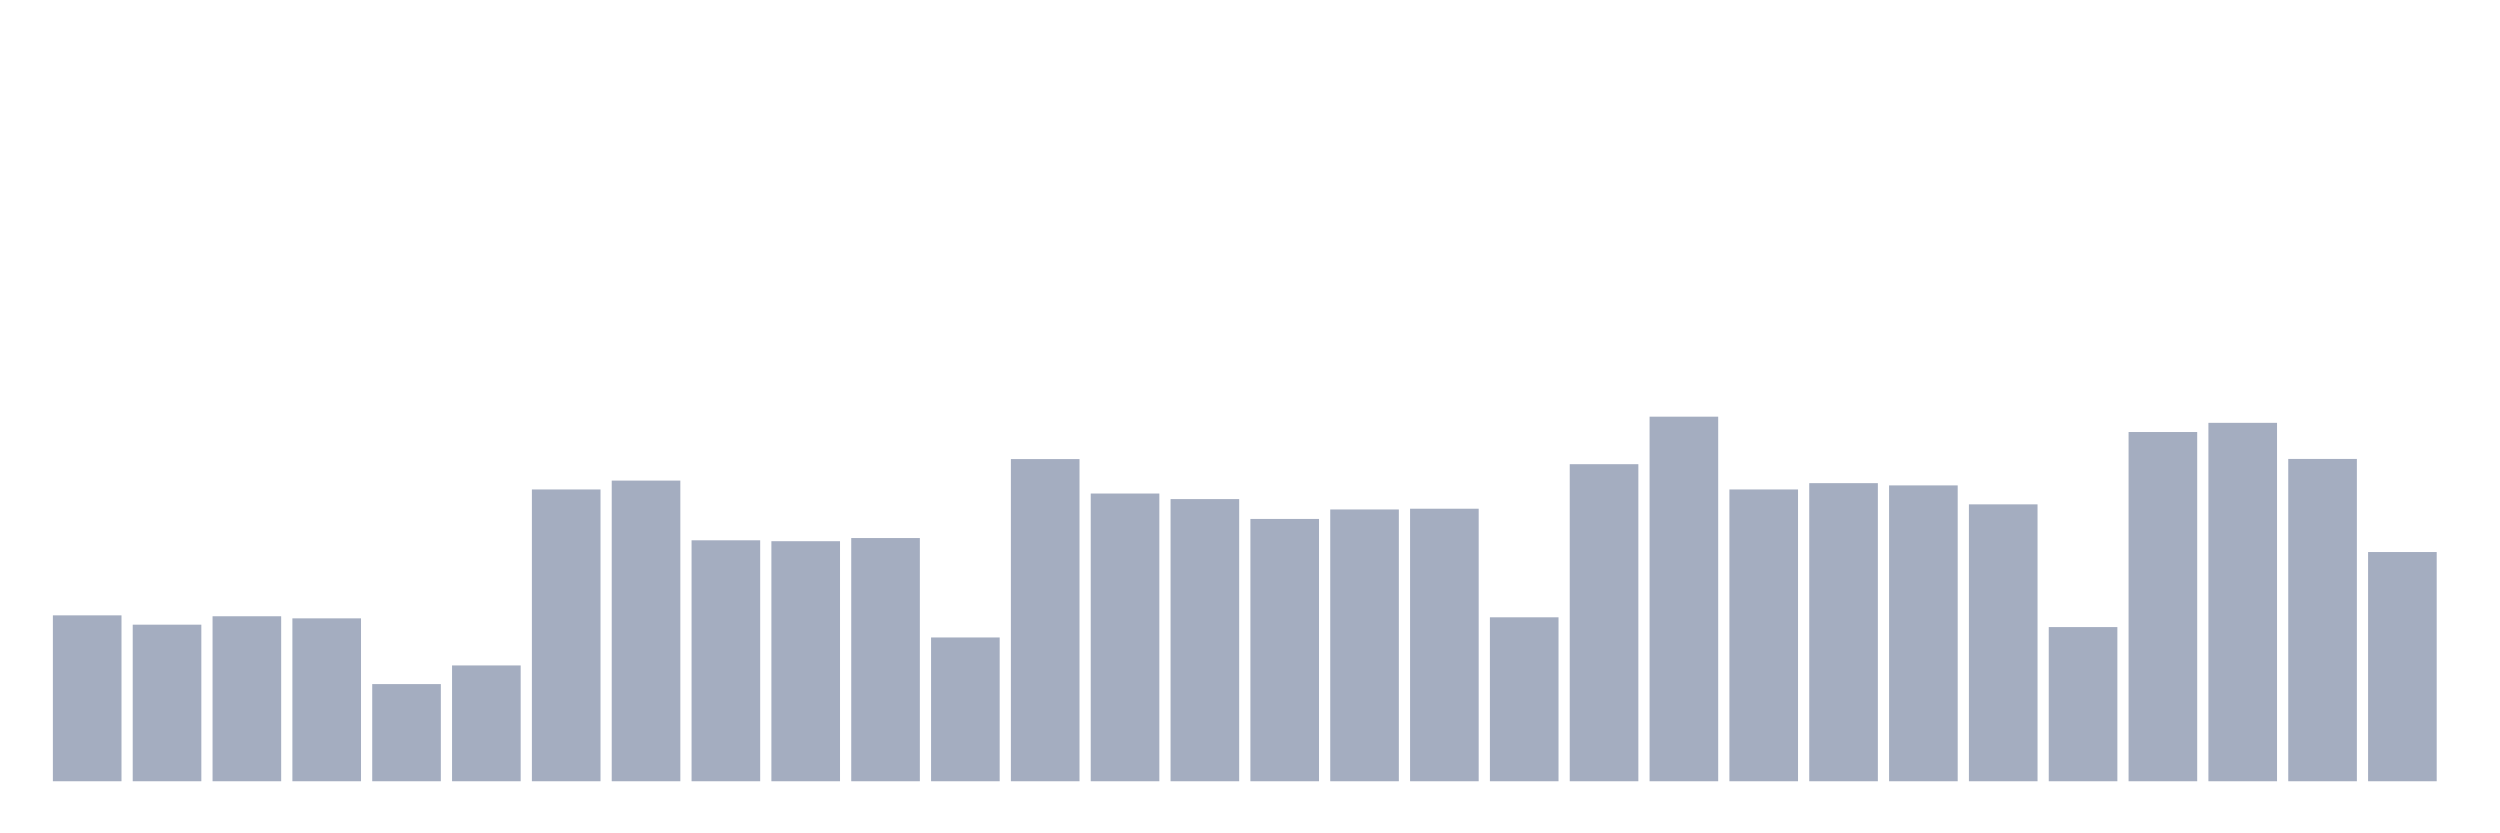 <svg xmlns="http://www.w3.org/2000/svg" viewBox="0 0 480 160"><g transform="translate(10,10)"><rect class="bar" x="0.153" width="13.175" y="108.148" height="31.852" fill="rgb(164,173,192)"></rect><rect class="bar" x="15.482" width="13.175" y="109.938" height="30.062" fill="rgb(164,173,192)"></rect><rect class="bar" x="30.81" width="13.175" y="108.321" height="31.679" fill="rgb(164,173,192)"></rect><rect class="bar" x="46.138" width="13.175" y="108.725" height="31.275" fill="rgb(164,173,192)"></rect><rect class="bar" x="61.466" width="13.175" y="121.345" height="18.655" fill="rgb(164,173,192)"></rect><rect class="bar" x="76.794" width="13.175" y="117.764" height="22.236" fill="rgb(164,173,192)"></rect><rect class="bar" x="92.123" width="13.175" y="83.977" height="56.023" fill="rgb(164,173,192)"></rect><rect class="bar" x="107.451" width="13.175" y="82.273" height="57.727" fill="rgb(164,173,192)"></rect><rect class="bar" x="122.779" width="13.175" y="93.738" height="46.262" fill="rgb(164,173,192)"></rect><rect class="bar" x="138.107" width="13.175" y="93.911" height="46.089" fill="rgb(164,173,192)"></rect><rect class="bar" x="153.436" width="13.175" y="93.304" height="46.696" fill="rgb(164,173,192)"></rect><rect class="bar" x="168.764" width="13.175" y="112.393" height="27.607" fill="rgb(164,173,192)"></rect><rect class="bar" x="184.092" width="13.175" y="78.144" height="61.856" fill="rgb(164,173,192)"></rect><rect class="bar" x="199.42" width="13.175" y="84.757" height="55.243" fill="rgb(164,173,192)"></rect><rect class="bar" x="214.748" width="13.175" y="85.825" height="54.175" fill="rgb(164,173,192)"></rect><rect class="bar" x="230.077" width="13.175" y="89.637" height="50.363" fill="rgb(164,173,192)"></rect><rect class="bar" x="245.405" width="13.175" y="87.818" height="52.182" fill="rgb(164,173,192)"></rect><rect class="bar" x="260.733" width="13.175" y="87.673" height="52.327" fill="rgb(164,173,192)"></rect><rect class="bar" x="276.061" width="13.175" y="108.523" height="31.477" fill="rgb(164,173,192)"></rect><rect class="bar" x="291.39" width="13.175" y="79.125" height="60.875" fill="rgb(164,173,192)"></rect><rect class="bar" x="306.718" width="13.175" y="70" height="70" fill="rgb(164,173,192)"></rect><rect class="bar" x="322.046" width="13.175" y="83.977" height="56.023" fill="rgb(164,173,192)"></rect><rect class="bar" x="337.374" width="13.175" y="82.764" height="57.236" fill="rgb(164,173,192)"></rect><rect class="bar" x="352.702" width="13.175" y="83.197" height="56.803" fill="rgb(164,173,192)"></rect><rect class="bar" x="368.031" width="13.175" y="86.836" height="53.164" fill="rgb(164,173,192)"></rect><rect class="bar" x="383.359" width="13.175" y="110.4" height="29.6" fill="rgb(164,173,192)"></rect><rect class="bar" x="398.687" width="13.175" y="72.946" height="67.054" fill="rgb(164,173,192)"></rect><rect class="bar" x="414.015" width="13.175" y="71.184" height="68.816" fill="rgb(164,173,192)"></rect><rect class="bar" x="429.344" width="13.175" y="78.115" height="61.885" fill="rgb(164,173,192)"></rect><rect class="bar" x="444.672" width="13.175" y="95.99" height="44.01" fill="rgb(164,173,192)"></rect></g></svg>